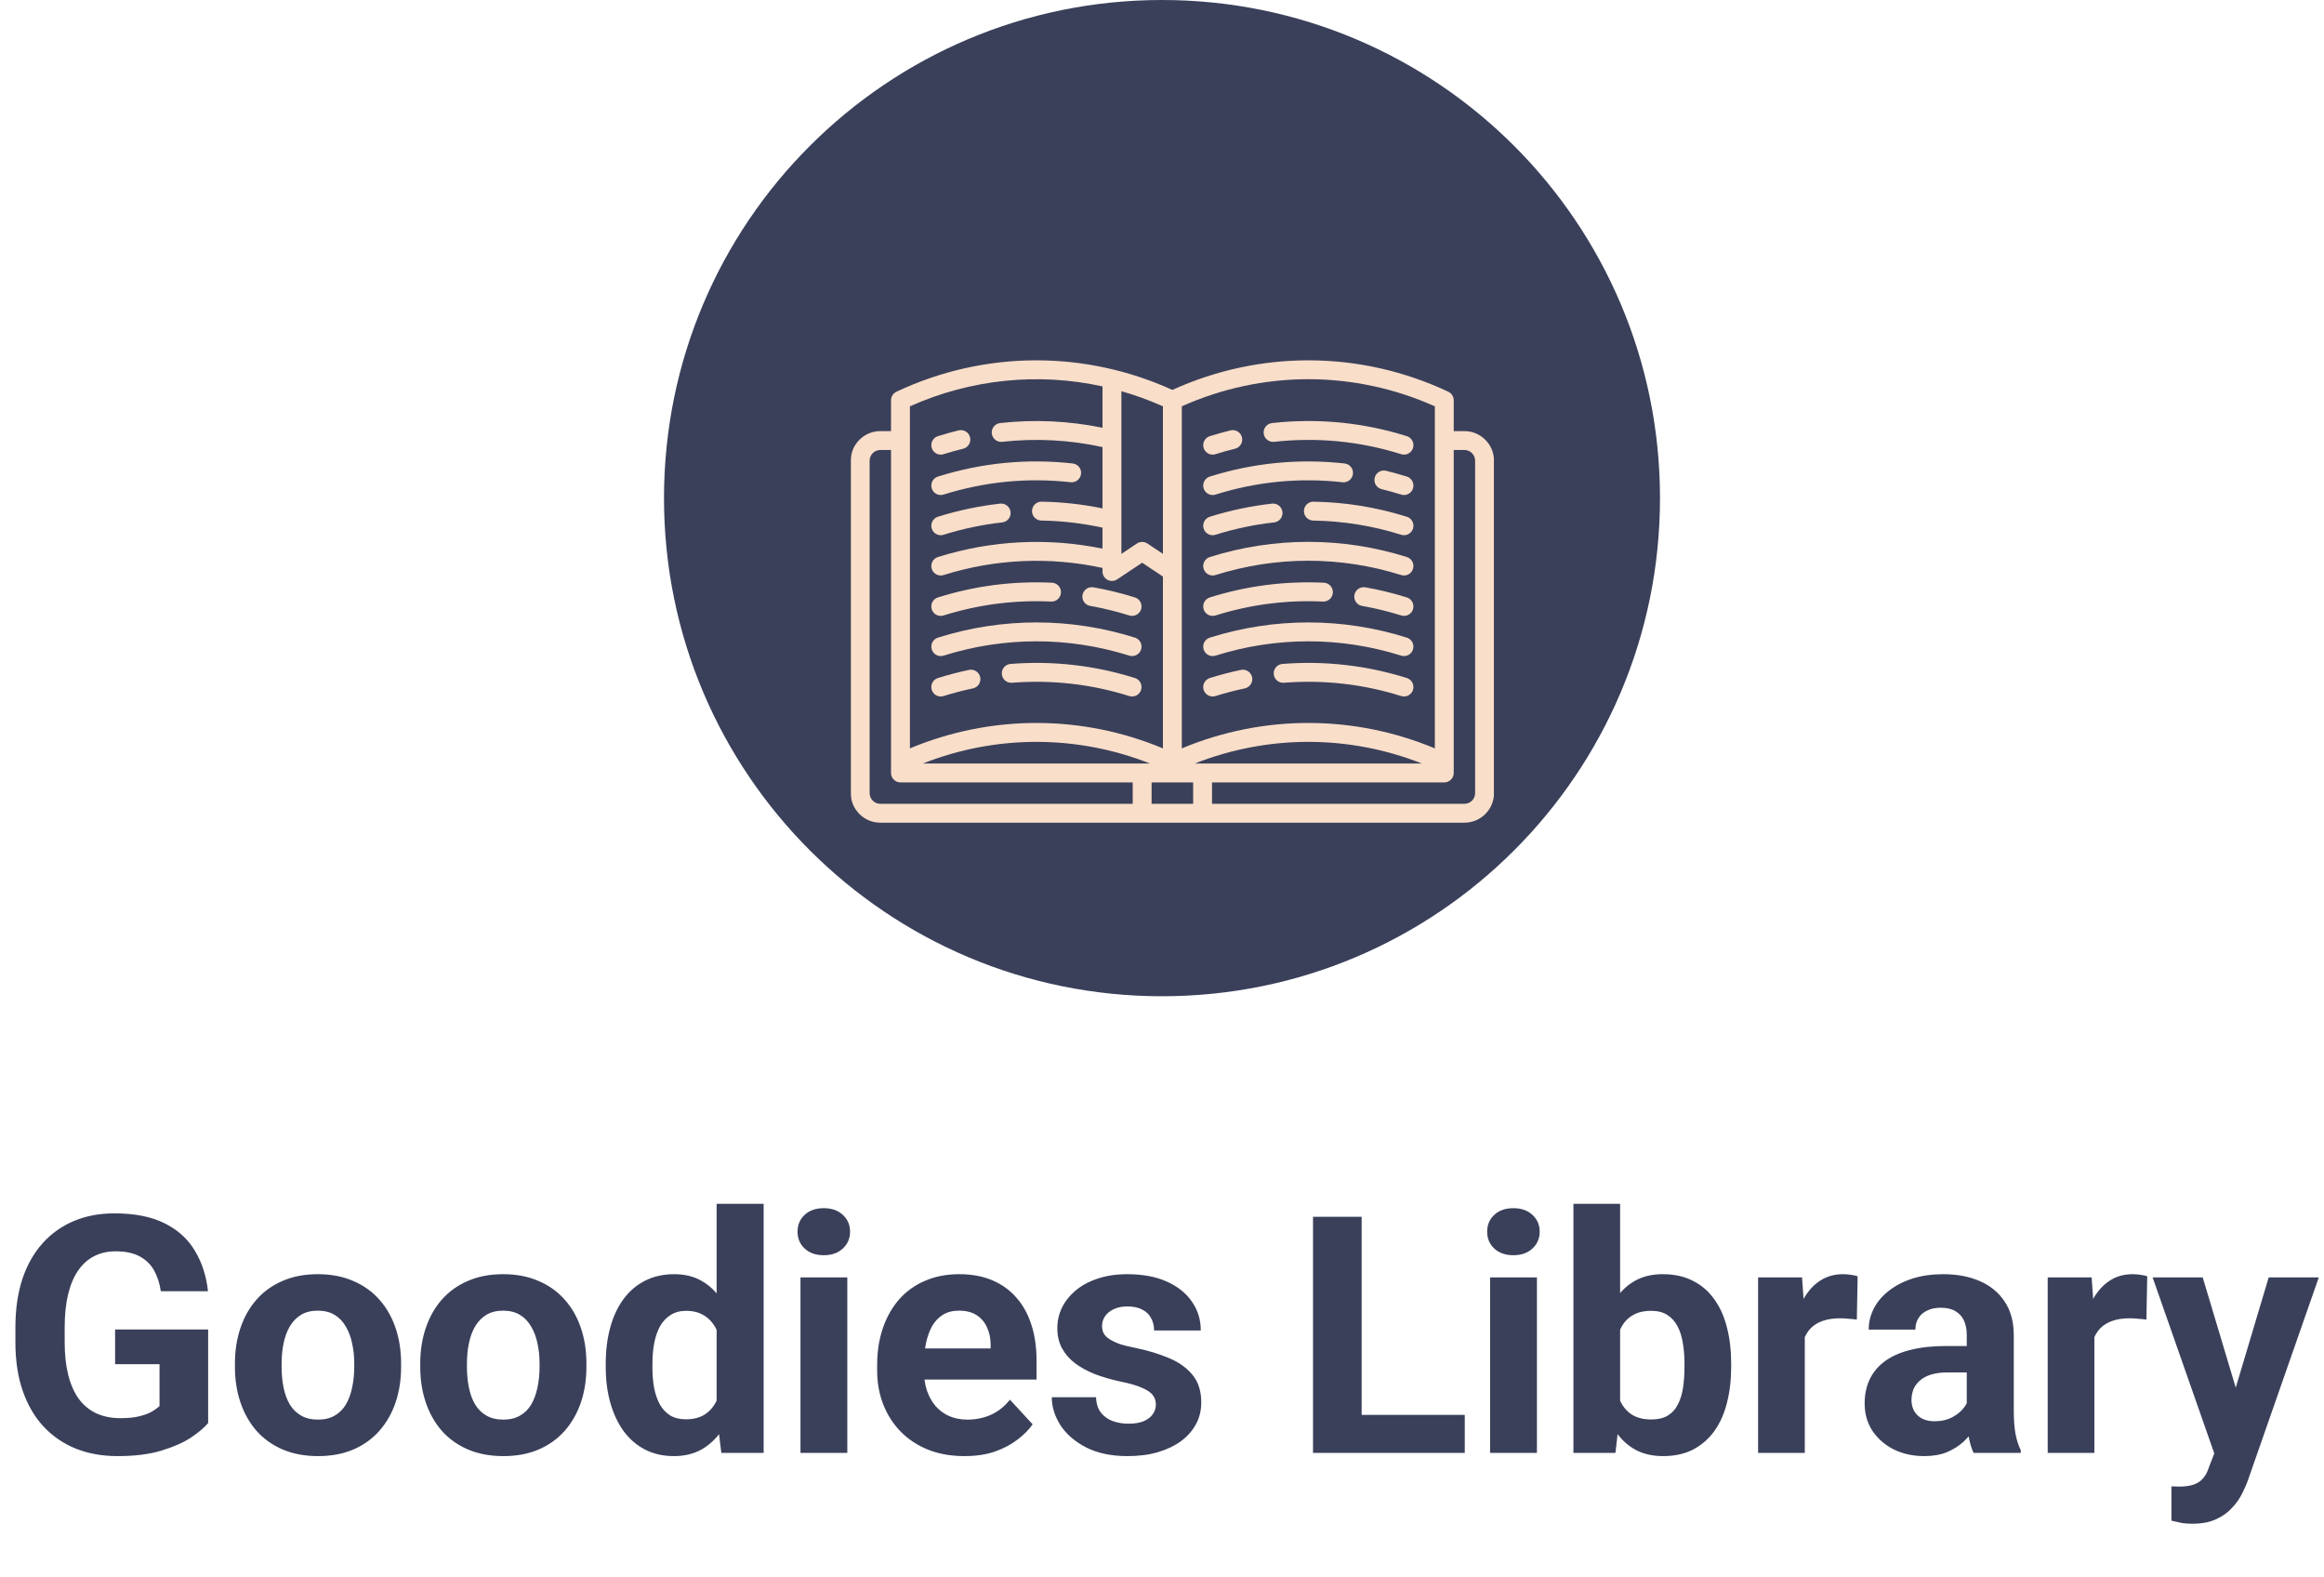 <svg width="112" height="76" viewBox="0 0 112 76" fill="none" xmlns="http://www.w3.org/2000/svg">
            <path d="M10.031 64.055V68.562C9.854 68.776 9.581 69.008 9.211 69.258C8.841 69.503 8.365 69.713 7.781 69.891C7.198 70.068 6.492 70.156 5.664 70.156C4.93 70.156 4.26 70.037 3.656 69.797C3.052 69.552 2.531 69.195 2.094 68.727C1.661 68.258 1.328 67.685 1.094 67.008C0.859 66.326 0.742 65.547 0.742 64.672V63.961C0.742 63.086 0.854 62.307 1.078 61.625C1.307 60.943 1.633 60.367 2.055 59.898C2.477 59.43 2.979 59.073 3.562 58.828C4.146 58.583 4.794 58.461 5.508 58.461C6.497 58.461 7.31 58.622 7.945 58.945C8.581 59.263 9.065 59.706 9.398 60.273C9.737 60.836 9.945 61.482 10.023 62.211H7.75C7.693 61.825 7.583 61.49 7.422 61.203C7.26 60.917 7.029 60.693 6.727 60.531C6.43 60.37 6.044 60.289 5.57 60.289C5.18 60.289 4.831 60.37 4.523 60.531C4.221 60.688 3.966 60.919 3.758 61.227C3.549 61.534 3.391 61.914 3.281 62.367C3.172 62.82 3.117 63.346 3.117 63.945V64.672C3.117 65.266 3.174 65.792 3.289 66.25C3.404 66.703 3.573 67.086 3.797 67.398C4.026 67.706 4.307 67.938 4.641 68.094C4.974 68.25 5.362 68.328 5.805 68.328C6.174 68.328 6.482 68.297 6.727 68.234C6.977 68.172 7.177 68.096 7.328 68.008C7.484 67.914 7.604 67.826 7.688 67.742V65.727H5.547V64.055H10.031ZM11.322 65.859V65.695C11.322 65.076 11.41 64.505 11.588 63.984C11.765 63.458 12.022 63.003 12.361 62.617C12.7 62.232 13.116 61.932 13.611 61.719C14.106 61.5 14.673 61.391 15.314 61.391C15.955 61.391 16.525 61.5 17.025 61.719C17.525 61.932 17.944 62.232 18.283 62.617C18.627 63.003 18.887 63.458 19.064 63.984C19.241 64.505 19.33 65.076 19.33 65.695V65.859C19.33 66.474 19.241 67.044 19.064 67.57C18.887 68.091 18.627 68.547 18.283 68.938C17.944 69.323 17.528 69.622 17.033 69.836C16.538 70.049 15.97 70.156 15.33 70.156C14.689 70.156 14.119 70.049 13.619 69.836C13.124 69.622 12.705 69.323 12.361 68.938C12.022 68.547 11.765 68.091 11.588 67.57C11.41 67.044 11.322 66.474 11.322 65.859ZM13.572 65.695V65.859C13.572 66.213 13.603 66.544 13.666 66.852C13.728 67.159 13.827 67.43 13.963 67.664C14.103 67.893 14.285 68.073 14.509 68.203C14.733 68.333 15.007 68.398 15.33 68.398C15.642 68.398 15.91 68.333 16.134 68.203C16.358 68.073 16.538 67.893 16.673 67.664C16.809 67.43 16.908 67.159 16.97 66.852C17.038 66.544 17.072 66.213 17.072 65.859V65.695C17.072 65.352 17.038 65.029 16.97 64.727C16.908 64.419 16.806 64.148 16.666 63.914C16.53 63.675 16.351 63.487 16.127 63.352C15.903 63.216 15.632 63.148 15.314 63.148C14.996 63.148 14.726 63.216 14.502 63.352C14.283 63.487 14.103 63.675 13.963 63.914C13.827 64.148 13.728 64.419 13.666 64.727C13.603 65.029 13.572 65.352 13.572 65.695ZM20.253 65.859V65.695C20.253 65.076 20.342 64.505 20.519 63.984C20.696 63.458 20.954 63.003 21.292 62.617C21.631 62.232 22.047 61.932 22.542 61.719C23.037 61.5 23.605 61.391 24.245 61.391C24.886 61.391 25.456 61.5 25.956 61.719C26.456 61.932 26.875 62.232 27.214 62.617C27.558 63.003 27.818 63.458 27.995 63.984C28.172 64.505 28.261 65.076 28.261 65.695V65.859C28.261 66.474 28.172 67.044 27.995 67.57C27.818 68.091 27.558 68.547 27.214 68.938C26.875 69.323 26.459 69.622 25.964 69.836C25.469 70.049 24.902 70.156 24.261 70.156C23.62 70.156 23.05 70.049 22.55 69.836C22.055 69.622 21.636 69.323 21.292 68.938C20.954 68.547 20.696 68.091 20.519 67.57C20.342 67.044 20.253 66.474 20.253 65.859ZM22.503 65.695V65.859C22.503 66.213 22.534 66.544 22.597 66.852C22.659 67.159 22.758 67.43 22.894 67.664C23.034 67.893 23.217 68.073 23.441 68.203C23.665 68.333 23.938 68.398 24.261 68.398C24.573 68.398 24.842 68.333 25.066 68.203C25.29 68.073 25.469 67.893 25.605 67.664C25.74 67.43 25.839 67.159 25.902 66.852C25.969 66.544 26.003 66.213 26.003 65.859V65.695C26.003 65.352 25.969 65.029 25.902 64.727C25.839 64.419 25.738 64.148 25.597 63.914C25.462 63.675 25.282 63.487 25.058 63.352C24.834 63.216 24.563 63.148 24.245 63.148C23.928 63.148 23.657 63.216 23.433 63.352C23.214 63.487 23.034 63.675 22.894 63.914C22.758 64.148 22.659 64.419 22.597 64.727C22.534 65.029 22.503 65.352 22.503 65.695ZM34.536 68.156V58H36.802V70H34.763L34.536 68.156ZM29.192 65.875V65.711C29.192 65.065 29.265 64.479 29.411 63.953C29.557 63.422 29.77 62.966 30.052 62.586C30.333 62.206 30.679 61.911 31.091 61.703C31.502 61.495 31.971 61.391 32.497 61.391C32.992 61.391 33.424 61.495 33.794 61.703C34.169 61.911 34.486 62.208 34.747 62.594C35.013 62.974 35.226 63.425 35.388 63.945C35.549 64.461 35.666 65.026 35.739 65.641V66C35.666 66.588 35.549 67.135 35.388 67.641C35.226 68.146 35.013 68.588 34.747 68.969C34.486 69.344 34.169 69.635 33.794 69.844C33.419 70.052 32.981 70.156 32.481 70.156C31.955 70.156 31.486 70.049 31.075 69.836C30.669 69.622 30.325 69.323 30.044 68.938C29.768 68.552 29.557 68.099 29.411 67.578C29.265 67.057 29.192 66.49 29.192 65.875ZM31.442 65.711V65.875C31.442 66.224 31.468 66.549 31.52 66.852C31.578 67.154 31.669 67.422 31.794 67.656C31.924 67.885 32.091 68.065 32.294 68.195C32.502 68.32 32.755 68.383 33.052 68.383C33.437 68.383 33.755 68.297 34.005 68.125C34.255 67.948 34.445 67.706 34.575 67.398C34.71 67.091 34.788 66.737 34.809 66.336V65.312C34.794 64.984 34.747 64.69 34.669 64.43C34.596 64.164 34.486 63.938 34.341 63.75C34.2 63.562 34.023 63.417 33.809 63.312C33.601 63.208 33.354 63.156 33.067 63.156C32.776 63.156 32.526 63.224 32.317 63.359C32.109 63.49 31.94 63.669 31.809 63.898C31.684 64.128 31.591 64.398 31.528 64.711C31.471 65.018 31.442 65.352 31.442 65.711ZM40.834 61.547V70H38.577V61.547H40.834ZM38.436 59.344C38.436 59.016 38.55 58.745 38.78 58.531C39.009 58.318 39.316 58.211 39.702 58.211C40.082 58.211 40.386 58.318 40.616 58.531C40.85 58.745 40.967 59.016 40.967 59.344C40.967 59.672 40.85 59.943 40.616 60.156C40.386 60.37 40.082 60.477 39.702 60.477C39.316 60.477 39.009 60.37 38.78 60.156C38.55 59.943 38.436 59.672 38.436 59.344ZM46.484 70.156C45.828 70.156 45.24 70.052 44.719 69.844C44.198 69.63 43.755 69.336 43.391 68.961C43.031 68.586 42.755 68.151 42.562 67.656C42.37 67.156 42.273 66.625 42.273 66.062V65.75C42.273 65.109 42.365 64.523 42.547 63.992C42.729 63.461 42.99 63 43.328 62.609C43.672 62.219 44.089 61.919 44.578 61.711C45.068 61.497 45.62 61.391 46.234 61.391C46.833 61.391 47.365 61.49 47.828 61.688C48.292 61.885 48.68 62.167 48.992 62.531C49.31 62.896 49.55 63.333 49.711 63.844C49.872 64.349 49.953 64.912 49.953 65.531V66.469H43.234V64.969H47.742V64.797C47.742 64.484 47.685 64.206 47.57 63.961C47.461 63.711 47.294 63.513 47.07 63.367C46.846 63.221 46.56 63.148 46.211 63.148C45.914 63.148 45.659 63.214 45.445 63.344C45.232 63.474 45.057 63.656 44.922 63.891C44.792 64.125 44.693 64.401 44.625 64.719C44.562 65.031 44.531 65.375 44.531 65.75V66.062C44.531 66.401 44.578 66.713 44.672 67C44.771 67.287 44.909 67.534 45.086 67.742C45.268 67.951 45.487 68.112 45.742 68.227C46.003 68.341 46.297 68.398 46.625 68.398C47.031 68.398 47.409 68.32 47.758 68.164C48.112 68.003 48.417 67.76 48.672 67.438L49.766 68.625C49.589 68.88 49.346 69.125 49.039 69.359C48.737 69.594 48.372 69.787 47.945 69.938C47.518 70.083 47.031 70.156 46.484 70.156ZM55.705 67.664C55.705 67.503 55.658 67.357 55.564 67.227C55.47 67.096 55.296 66.977 55.041 66.867C54.791 66.753 54.429 66.648 53.955 66.555C53.528 66.461 53.129 66.344 52.759 66.203C52.395 66.057 52.077 65.883 51.806 65.68C51.541 65.477 51.332 65.237 51.181 64.961C51.03 64.68 50.955 64.359 50.955 64C50.955 63.646 51.03 63.312 51.181 63C51.337 62.688 51.559 62.411 51.845 62.172C52.137 61.927 52.491 61.737 52.908 61.602C53.33 61.461 53.804 61.391 54.33 61.391C55.064 61.391 55.694 61.508 56.22 61.742C56.752 61.977 57.158 62.3 57.439 62.711C57.725 63.117 57.869 63.581 57.869 64.102H55.619C55.619 63.883 55.572 63.688 55.478 63.516C55.39 63.339 55.249 63.2 55.056 63.102C54.869 62.997 54.624 62.945 54.322 62.945C54.072 62.945 53.856 62.99 53.673 63.078C53.491 63.161 53.35 63.276 53.252 63.422C53.158 63.562 53.111 63.719 53.111 63.891C53.111 64.021 53.137 64.138 53.189 64.242C53.246 64.341 53.337 64.432 53.462 64.516C53.587 64.599 53.749 64.677 53.947 64.75C54.15 64.818 54.4 64.88 54.697 64.938C55.306 65.062 55.85 65.227 56.33 65.43C56.809 65.628 57.189 65.898 57.47 66.242C57.752 66.581 57.892 67.026 57.892 67.578C57.892 67.953 57.809 68.297 57.642 68.609C57.475 68.922 57.236 69.195 56.923 69.43C56.611 69.659 56.236 69.838 55.798 69.969C55.366 70.094 54.879 70.156 54.337 70.156C53.551 70.156 52.884 70.016 52.337 69.734C51.796 69.453 51.384 69.096 51.103 68.664C50.827 68.227 50.689 67.779 50.689 67.32H52.822C52.832 67.628 52.91 67.875 53.056 68.062C53.207 68.25 53.397 68.385 53.627 68.469C53.861 68.552 54.114 68.594 54.384 68.594C54.676 68.594 54.918 68.555 55.111 68.477C55.304 68.393 55.45 68.284 55.548 68.148C55.653 68.008 55.705 67.846 55.705 67.664ZM70.591 68.172V70H64.864V68.172H70.591ZM65.622 58.625V70H63.278V58.625H65.622ZM74.069 61.547V70H71.811V61.547H74.069ZM71.67 59.344C71.67 59.016 71.785 58.745 72.014 58.531C72.243 58.318 72.55 58.211 72.936 58.211C73.316 58.211 73.621 58.318 73.85 58.531C74.084 58.745 74.202 59.016 74.202 59.344C74.202 59.672 74.084 59.943 73.85 60.156C73.621 60.37 73.316 60.477 72.936 60.477C72.55 60.477 72.243 60.37 72.014 60.156C71.785 59.943 71.67 59.672 71.67 59.344ZM75.828 58H78.078V68.062L77.852 70H75.828V58ZM83.43 65.688V65.852C83.43 66.482 83.362 67.06 83.227 67.586C83.096 68.112 82.893 68.568 82.617 68.953C82.341 69.333 81.997 69.63 81.586 69.844C81.18 70.052 80.701 70.156 80.148 70.156C79.633 70.156 79.185 70.052 78.805 69.844C78.43 69.635 78.115 69.341 77.859 68.961C77.604 68.581 77.398 68.135 77.242 67.625C77.086 67.115 76.969 66.557 76.891 65.953V65.594C76.969 64.99 77.086 64.432 77.242 63.922C77.398 63.411 77.604 62.966 77.859 62.586C78.115 62.206 78.43 61.911 78.805 61.703C79.18 61.495 79.622 61.391 80.133 61.391C80.69 61.391 81.174 61.497 81.586 61.711C82.003 61.919 82.346 62.216 82.617 62.602C82.893 62.982 83.096 63.435 83.227 63.961C83.362 64.482 83.43 65.057 83.43 65.688ZM81.18 65.852V65.688C81.18 65.344 81.154 65.021 81.102 64.719C81.055 64.412 80.971 64.143 80.852 63.914C80.732 63.68 80.568 63.495 80.359 63.359C80.156 63.224 79.893 63.156 79.57 63.156C79.263 63.156 79.003 63.208 78.789 63.312C78.576 63.417 78.398 63.562 78.258 63.75C78.122 63.938 78.021 64.162 77.953 64.422C77.885 64.677 77.844 64.958 77.828 65.266V66.289C77.844 66.701 77.912 67.065 78.031 67.383C78.156 67.695 78.344 67.943 78.594 68.125C78.849 68.302 79.18 68.391 79.586 68.391C79.904 68.391 80.167 68.328 80.375 68.203C80.583 68.078 80.745 67.901 80.859 67.672C80.979 67.443 81.062 67.174 81.109 66.867C81.156 66.555 81.18 66.216 81.18 65.852ZM86.978 63.391V70H84.728V61.547H86.845L86.978 63.391ZM89.525 61.492L89.486 63.578C89.377 63.562 89.244 63.55 89.088 63.539C88.936 63.523 88.798 63.516 88.673 63.516C88.356 63.516 88.08 63.557 87.845 63.641C87.616 63.719 87.423 63.836 87.267 63.992C87.116 64.148 87.002 64.338 86.923 64.562C86.85 64.787 86.809 65.042 86.798 65.328L86.345 65.188C86.345 64.641 86.4 64.138 86.509 63.68C86.619 63.216 86.778 62.812 86.986 62.469C87.2 62.125 87.46 61.859 87.767 61.672C88.075 61.484 88.426 61.391 88.822 61.391C88.947 61.391 89.075 61.401 89.205 61.422C89.335 61.438 89.442 61.461 89.525 61.492ZM94.784 68.094V64.328C94.784 64.057 94.74 63.825 94.652 63.633C94.563 63.435 94.425 63.281 94.237 63.172C94.055 63.062 93.818 63.008 93.527 63.008C93.277 63.008 93.06 63.052 92.878 63.141C92.696 63.224 92.555 63.346 92.456 63.508C92.357 63.664 92.308 63.849 92.308 64.062H90.058C90.058 63.703 90.141 63.362 90.308 63.039C90.475 62.716 90.717 62.432 91.034 62.188C91.352 61.938 91.73 61.742 92.167 61.602C92.61 61.461 93.105 61.391 93.652 61.391C94.308 61.391 94.891 61.5 95.402 61.719C95.912 61.938 96.313 62.266 96.605 62.703C96.902 63.141 97.05 63.688 97.05 64.344V67.961C97.05 68.424 97.079 68.805 97.136 69.102C97.193 69.393 97.277 69.648 97.386 69.867V70H95.112C95.003 69.771 94.92 69.484 94.862 69.141C94.81 68.792 94.784 68.443 94.784 68.094ZM95.081 64.852L95.097 66.125H93.839C93.542 66.125 93.284 66.159 93.066 66.227C92.847 66.294 92.667 66.391 92.527 66.516C92.386 66.635 92.282 66.776 92.214 66.938C92.152 67.099 92.12 67.276 92.12 67.469C92.12 67.662 92.165 67.836 92.253 67.992C92.342 68.143 92.469 68.263 92.636 68.352C92.803 68.435 92.998 68.477 93.222 68.477C93.56 68.477 93.855 68.409 94.105 68.273C94.355 68.138 94.547 67.971 94.683 67.773C94.823 67.576 94.896 67.388 94.902 67.211L95.495 68.164C95.412 68.378 95.297 68.599 95.152 68.828C95.011 69.057 94.831 69.273 94.612 69.477C94.394 69.674 94.131 69.838 93.823 69.969C93.516 70.094 93.152 70.156 92.73 70.156C92.193 70.156 91.706 70.049 91.269 69.836C90.837 69.617 90.493 69.318 90.237 68.938C89.987 68.552 89.862 68.115 89.862 67.625C89.862 67.182 89.946 66.789 90.112 66.445C90.279 66.102 90.524 65.812 90.847 65.578C91.175 65.338 91.584 65.159 92.073 65.039C92.563 64.914 93.131 64.852 93.777 64.852H95.081ZM100.934 63.391V70H98.684V61.547H100.802L100.934 63.391ZM103.481 61.492L103.442 63.578C103.333 63.562 103.2 63.55 103.044 63.539C102.893 63.523 102.755 63.516 102.63 63.516C102.312 63.516 102.036 63.557 101.802 63.641C101.572 63.719 101.38 63.836 101.223 63.992C101.072 64.148 100.958 64.338 100.88 64.562C100.807 64.787 100.765 65.042 100.755 65.328L100.302 65.188C100.302 64.641 100.356 64.138 100.466 63.68C100.575 63.216 100.734 62.812 100.942 62.469C101.156 62.125 101.416 61.859 101.723 61.672C102.031 61.484 102.382 61.391 102.778 61.391C102.903 61.391 103.031 61.401 103.161 61.422C103.291 61.438 103.398 61.461 103.481 61.492ZM107.092 69.047L109.334 61.547H111.748L108.35 71.273C108.277 71.487 108.178 71.716 108.053 71.961C107.933 72.206 107.769 72.438 107.561 72.656C107.358 72.88 107.1 73.062 106.787 73.203C106.48 73.344 106.103 73.414 105.655 73.414C105.441 73.414 105.267 73.401 105.131 73.375C104.996 73.349 104.834 73.312 104.647 73.266V71.617C104.704 71.617 104.764 71.617 104.827 71.617C104.889 71.622 104.949 71.625 105.006 71.625C105.303 71.625 105.545 71.591 105.733 71.523C105.92 71.456 106.071 71.352 106.186 71.211C106.301 71.076 106.392 70.898 106.459 70.68L107.092 69.047ZM106.155 61.547L107.991 67.672L108.311 70.055L106.78 70.219L103.741 61.547H106.155Z" fill="#3A405A"/>
            <path fill-rule="evenodd" clip-rule="evenodd" d="M56 48C69.255 48 80 37.255 80 24C80 10.745 69.255 0 56 0C42.745 0 32 10.745 32 24C32 37.255 42.745 48 56 48Z" fill="#3A405A"/>
            <g clip-path="url(#clip0_38_1123)">
            <g filter="url(#filter0_d_38_1123)">
            <path d="M70.574 16.771H70.059V15.285C70.059 15.109 69.957 14.949 69.797 14.873C65.575 12.886 60.741 12.858 56.5 14.786C52.259 12.858 47.425 12.886 43.203 14.873C43.043 14.949 42.941 15.109 42.941 15.285V16.771H42.426C41.639 16.771 41 17.411 41 18.197V34.213C41 34.999 41.639 35.638 42.426 35.638H70.574C71.361 35.638 72 34.999 72 34.213V18.197C72 17.411 71.361 16.771 70.574 16.771ZM56.955 23.534C56.955 23.534 56.955 23.533 56.955 23.533V15.577C60.846 13.835 65.258 13.835 69.149 15.577V17.225C69.149 17.225 69.149 17.226 69.149 17.227C69.149 17.227 69.149 17.228 69.149 17.228V32.057C67.193 31.241 65.122 30.832 63.052 30.832C60.981 30.832 58.911 31.241 56.955 32.057V23.534ZM54.043 14.848C54.722 15.042 55.391 15.284 56.045 15.577V22.686L55.296 22.186C55.144 22.085 54.944 22.085 54.792 22.186L54.043 22.686V14.848ZM43.851 17.228C43.851 17.227 43.851 17.227 43.851 17.227C43.851 17.226 43.851 17.226 43.851 17.225V15.577C46.797 14.258 50.042 13.939 53.133 14.617V16.61C51.509 16.276 49.852 16.199 48.199 16.383C47.95 16.411 47.77 16.636 47.797 16.885C47.825 17.135 48.05 17.315 48.3 17.287C49.92 17.107 51.544 17.193 53.133 17.54V20.494C52.168 20.296 51.183 20.186 50.198 20.171C49.947 20.166 49.74 20.367 49.736 20.618C49.732 20.87 49.933 21.076 50.184 21.081C51.175 21.096 52.165 21.212 53.133 21.423V22.434C50.501 21.893 47.771 22.031 45.201 22.838C44.961 22.913 44.828 23.169 44.903 23.409C44.965 23.603 45.144 23.727 45.337 23.727C45.383 23.727 45.428 23.721 45.474 23.706C47.956 22.927 50.596 22.81 53.133 23.364V23.536C53.133 23.703 53.225 23.858 53.373 23.937C53.521 24.016 53.701 24.007 53.84 23.914L55.044 23.112L56.045 23.779V32.057C54.089 31.241 52.019 30.832 49.948 30.832C47.878 30.832 45.807 31.241 43.851 32.057V17.228H43.851ZM54.589 34.728H42.426C42.141 34.728 41.91 34.497 41.91 34.213V18.197C41.91 17.913 42.141 17.681 42.426 17.681H42.941V32.757V33.242C42.941 33.493 43.145 33.697 43.396 33.697H54.589V34.728ZM44.475 32.787C48 31.396 51.896 31.396 55.421 32.787H44.475ZM57.501 34.728H55.499V33.697H57.501V34.728ZM68.525 32.787H57.579C61.104 31.396 65 31.396 68.525 32.787ZM71.09 34.213C71.09 34.497 70.859 34.728 70.574 34.728H58.411V33.697H69.604C69.855 33.697 70.059 33.493 70.059 33.242V32.757V17.681H70.574C70.859 17.681 71.09 17.913 71.09 18.197V34.213Z" fill="#F9DEC9"/>
            <path d="M59.804 28.276C59.3 28.382 58.796 28.514 58.305 28.668C58.065 28.743 57.932 28.999 58.007 29.238C58.068 29.433 58.248 29.557 58.441 29.557C58.486 29.557 58.532 29.55 58.578 29.536C59.04 29.391 59.516 29.267 59.99 29.167C60.236 29.115 60.394 28.874 60.342 28.628C60.291 28.382 60.05 28.225 59.804 28.276Z" fill="#F9DEC9"/>
            <path d="M67.663 29.557C67.856 29.557 68.035 29.432 68.097 29.238C68.172 28.998 68.038 28.743 67.799 28.668C65.853 28.056 63.836 27.828 61.802 27.989C61.552 28.009 61.365 28.228 61.385 28.478C61.404 28.729 61.623 28.916 61.874 28.896C63.791 28.744 65.692 28.96 67.526 29.536C67.571 29.55 67.617 29.557 67.663 29.557Z" fill="#F9DEC9"/>
            <path d="M58.441 27.61C58.486 27.61 58.532 27.603 58.578 27.589C61.505 26.669 64.599 26.669 67.526 27.589C67.766 27.664 68.021 27.531 68.096 27.291C68.172 27.052 68.038 26.796 67.799 26.721C64.693 25.745 61.41 25.745 58.305 26.721C58.065 26.796 57.932 27.052 58.007 27.291C58.068 27.485 58.248 27.61 58.441 27.61Z" fill="#F9DEC9"/>
            <path d="M58.441 25.674C58.486 25.674 58.532 25.668 58.578 25.653C60.257 25.126 62 24.9 63.758 24.984C64.01 24.995 64.222 24.802 64.234 24.551C64.246 24.3 64.052 24.087 63.801 24.075C61.936 23.986 60.087 24.225 58.305 24.785C58.065 24.86 57.932 25.116 58.007 25.356C58.068 25.55 58.248 25.674 58.441 25.674Z" fill="#F9DEC9"/>
            <path d="M67.799 24.785C67.146 24.58 66.473 24.416 65.8 24.297C65.552 24.254 65.316 24.419 65.273 24.666C65.229 24.914 65.394 25.15 65.642 25.194C66.277 25.305 66.911 25.46 67.526 25.653C67.571 25.668 67.617 25.674 67.662 25.674C67.856 25.674 68.035 25.55 68.096 25.356C68.172 25.116 68.038 24.86 67.799 24.785Z" fill="#F9DEC9"/>
            <path d="M58.441 23.727C58.486 23.727 58.532 23.721 58.578 23.706C61.505 22.787 64.599 22.787 67.526 23.706C67.766 23.782 68.021 23.648 68.096 23.409C68.172 23.169 68.038 22.913 67.799 22.838C64.693 21.863 61.41 21.863 58.305 22.838C58.065 22.913 57.932 23.169 58.007 23.409C58.068 23.603 58.248 23.727 58.441 23.727Z" fill="#F9DEC9"/>
            <path d="M61.303 20.265C60.288 20.378 59.279 20.591 58.305 20.897C58.065 20.972 57.932 21.228 58.007 21.467C58.068 21.662 58.248 21.786 58.441 21.786C58.486 21.786 58.532 21.779 58.578 21.765C59.496 21.476 60.447 21.276 61.404 21.17C61.653 21.142 61.833 20.917 61.806 20.668C61.778 20.418 61.553 20.238 61.303 20.265Z" fill="#F9DEC9"/>
            <path d="M63.288 21.081C64.727 21.103 66.153 21.334 67.526 21.765C67.572 21.779 67.617 21.786 67.663 21.786C67.856 21.786 68.035 21.662 68.097 21.467C68.172 21.228 68.039 20.972 67.799 20.897C66.342 20.439 64.829 20.195 63.302 20.171C63.052 20.166 62.844 20.367 62.84 20.618C62.836 20.87 63.036 21.077 63.288 21.081Z" fill="#F9DEC9"/>
            <path d="M64.7 19.235C64.95 19.262 65.175 19.082 65.203 18.832C65.23 18.583 65.05 18.358 64.8 18.33C62.601 18.086 60.416 18.298 58.305 18.961C58.065 19.037 57.932 19.292 58.007 19.532C58.068 19.726 58.248 19.851 58.441 19.851C58.486 19.851 58.532 19.844 58.578 19.829C60.567 19.204 62.627 19.004 64.7 19.235Z" fill="#F9DEC9"/>
            <path d="M67.799 18.961C67.47 18.858 67.134 18.764 66.8 18.683C66.555 18.623 66.309 18.773 66.25 19.017C66.19 19.262 66.34 19.508 66.584 19.567C66.899 19.644 67.216 19.732 67.526 19.829C67.572 19.844 67.617 19.85 67.663 19.85C67.856 19.85 68.035 19.726 68.097 19.532C68.172 19.292 68.039 19.037 67.799 18.961Z" fill="#F9DEC9"/>
            <path d="M58.441 17.904C58.486 17.904 58.532 17.897 58.578 17.883C58.887 17.785 59.204 17.697 59.519 17.62C59.763 17.561 59.913 17.315 59.854 17.071C59.794 16.826 59.548 16.677 59.304 16.736C58.969 16.818 58.633 16.911 58.305 17.014C58.065 17.09 57.932 17.345 58.007 17.585C58.068 17.779 58.248 17.904 58.441 17.904Z" fill="#F9DEC9"/>
            <path d="M61.404 17.287C63.477 17.057 65.536 17.257 67.526 17.883C67.571 17.897 67.617 17.904 67.662 17.904C67.856 17.904 68.035 17.779 68.097 17.585C68.172 17.345 68.038 17.09 67.799 17.014C65.688 16.351 63.502 16.139 61.303 16.383C61.053 16.411 60.873 16.636 60.901 16.886C60.929 17.135 61.154 17.315 61.404 17.287Z" fill="#F9DEC9"/>
            <path d="M46.7 28.276C46.197 28.382 45.692 28.514 45.201 28.668C44.962 28.743 44.828 28.999 44.904 29.238C44.965 29.433 45.144 29.557 45.337 29.557C45.383 29.557 45.429 29.55 45.474 29.536C45.937 29.391 46.412 29.267 46.887 29.167C47.133 29.115 47.29 28.874 47.239 28.628C47.187 28.382 46.946 28.225 46.7 28.276Z" fill="#F9DEC9"/>
            <path d="M54.559 29.557C54.752 29.557 54.932 29.432 54.993 29.238C55.068 28.998 54.935 28.743 54.695 28.668C52.749 28.056 50.732 27.828 48.699 27.989C48.448 28.009 48.261 28.228 48.281 28.478C48.301 28.729 48.52 28.916 48.77 28.896C50.687 28.744 52.588 28.96 54.422 29.536C54.468 29.55 54.514 29.557 54.559 29.557Z" fill="#F9DEC9"/>
            <path d="M45.338 27.61C45.383 27.61 45.429 27.603 45.474 27.589C48.401 26.669 51.495 26.669 54.422 27.589C54.662 27.664 54.918 27.531 54.993 27.291C55.068 27.052 54.935 26.796 54.695 26.721C51.59 25.745 48.307 25.745 45.201 26.721C44.962 26.796 44.828 27.052 44.904 27.291C44.965 27.485 45.144 27.61 45.338 27.61Z" fill="#F9DEC9"/>
            <path d="M45.338 25.674C45.383 25.674 45.429 25.668 45.474 25.653C47.153 25.126 48.896 24.9 50.655 24.984C50.907 24.995 51.119 24.802 51.131 24.551C51.143 24.3 50.949 24.087 50.698 24.075C48.832 23.986 46.983 24.225 45.201 24.785C44.962 24.86 44.828 25.116 44.904 25.356C44.965 25.55 45.144 25.674 45.338 25.674Z" fill="#F9DEC9"/>
            <path d="M52.538 25.193C53.173 25.305 53.807 25.46 54.422 25.653C54.468 25.668 54.514 25.674 54.559 25.674C54.752 25.674 54.932 25.55 54.993 25.356C55.068 25.116 54.935 24.86 54.695 24.785C54.042 24.58 53.37 24.416 52.696 24.297C52.449 24.254 52.213 24.419 52.169 24.666C52.126 24.914 52.291 25.15 52.538 25.193Z" fill="#F9DEC9"/>
            <path d="M48.2 20.265C47.185 20.378 46.176 20.591 45.201 20.897C44.962 20.972 44.828 21.228 44.904 21.467C44.965 21.662 45.144 21.786 45.337 21.786C45.383 21.786 45.429 21.779 45.474 21.765C46.393 21.476 47.343 21.276 48.3 21.17C48.55 21.142 48.73 20.917 48.702 20.668C48.674 20.418 48.449 20.238 48.2 20.265Z" fill="#F9DEC9"/>
            <path d="M44.904 19.532C44.965 19.726 45.144 19.85 45.337 19.85C45.383 19.85 45.429 19.843 45.474 19.829C47.464 19.204 49.524 19.004 51.597 19.234C51.846 19.262 52.071 19.082 52.099 18.832C52.127 18.582 51.947 18.358 51.697 18.33C49.498 18.085 47.312 18.298 45.201 18.961C44.962 19.037 44.828 19.292 44.904 19.532Z" fill="#F9DEC9"/>
            <path d="M45.337 17.904C45.383 17.904 45.428 17.897 45.474 17.883C45.783 17.785 46.1 17.697 46.415 17.62C46.66 17.561 46.809 17.315 46.75 17.071C46.69 16.826 46.444 16.677 46.2 16.736C45.866 16.818 45.529 16.911 45.201 17.014C44.961 17.09 44.828 17.345 44.903 17.585C44.965 17.779 45.144 17.904 45.337 17.904Z" fill="#F9DEC9"/>
            </g>
            </g>
            <defs>
            <filter id="filter0_d_38_1123" x="37" y="13.361" width="39" height="30.277" filterUnits="userSpaceOnUse" color-interpolation-filters="sRGB">
            <feFlood flood-opacity="0" result="BackgroundImageFix"/>
            <feColorMatrix in="SourceAlpha" type="matrix" values="0 0 0 0 0 0 0 0 0 0 0 0 0 0 0 0 0 0 127 0" result="hardAlpha"/>
            <feOffset dy="4"/>
            <feGaussianBlur stdDeviation="2"/>
            <feComposite in2="hardAlpha" operator="out"/>
            <feColorMatrix type="matrix" values="0 0 0 0 0 0 0 0 0 0 0 0 0 0 0 0 0 0 0.25 0"/>
            <feBlend mode="normal" in2="BackgroundImageFix" result="effect1_dropShadow_38_1123"/>
            <feBlend mode="normal" in="SourceGraphic" in2="effect1_dropShadow_38_1123" result="shape"/>
            </filter>
            <clipPath id="clip0_38_1123">
            <rect width="31" height="31" fill="white" transform="translate(41 9)"/>
            </clipPath>
            </defs>
            </svg>